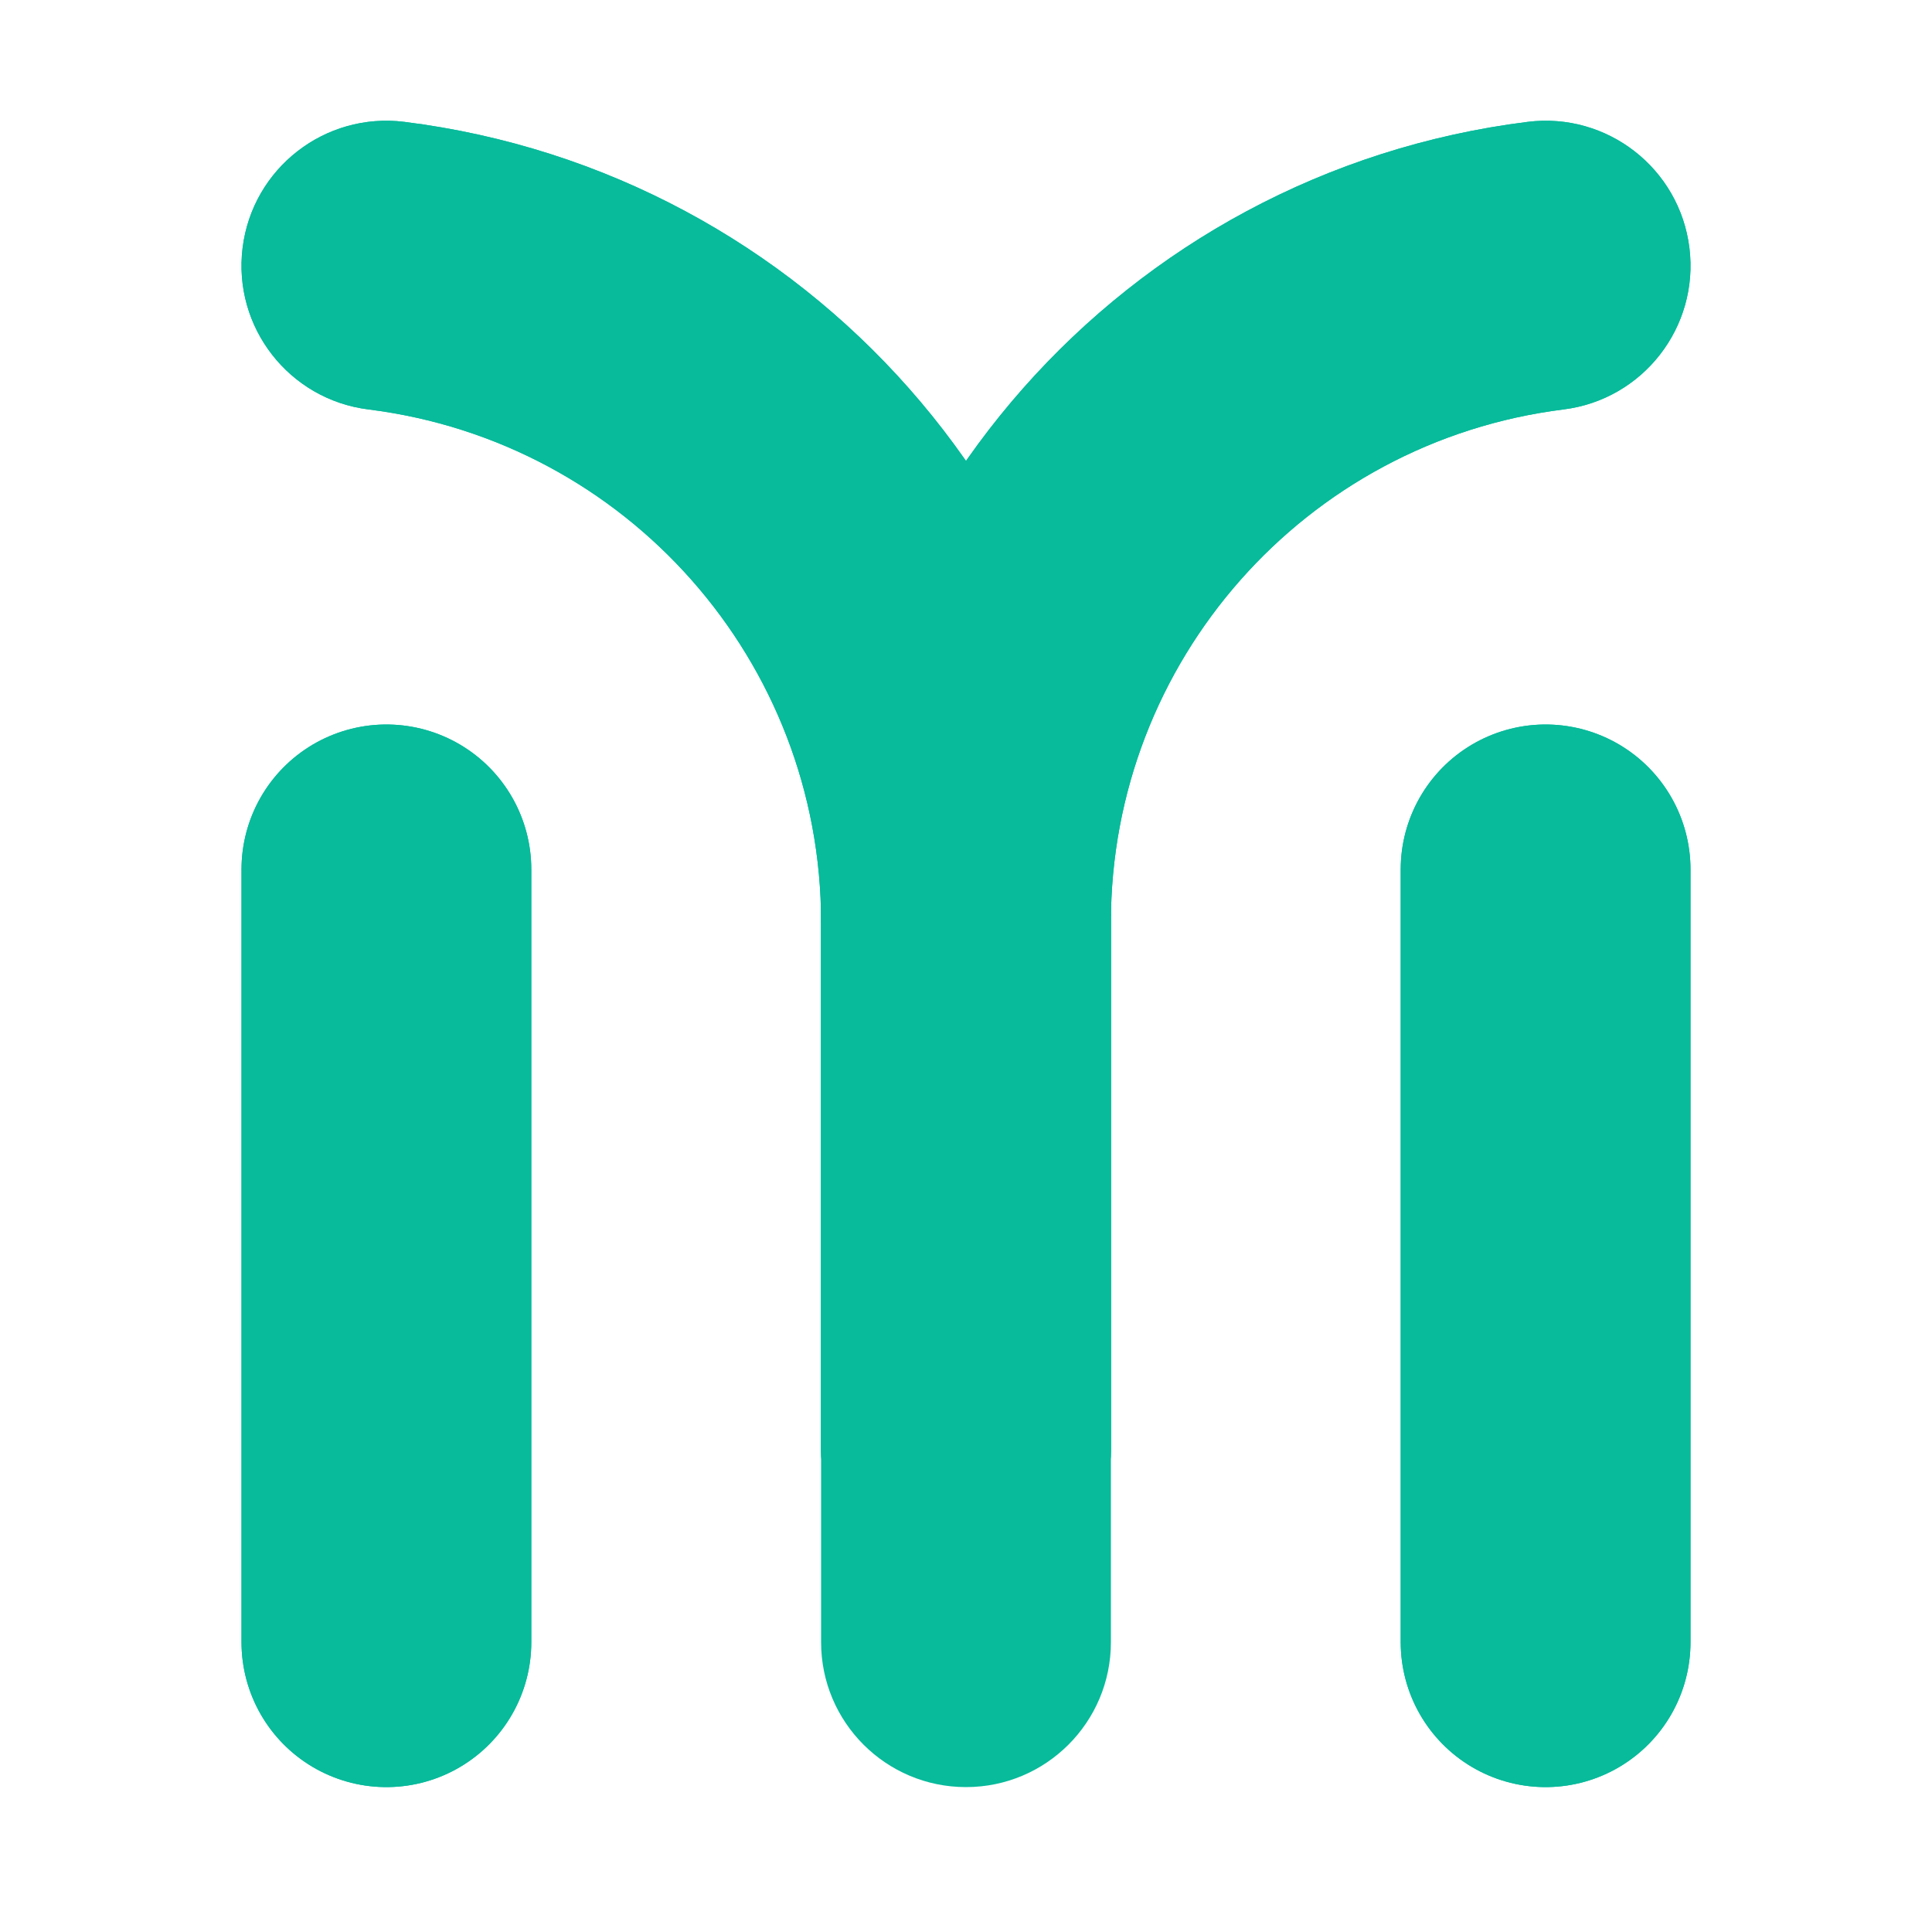 <svg width="80" height="80" viewBox="0 0 80 80" fill="none"
    xmlns="http://www.w3.org/2000/svg">
    <path d="M16 36L16 68" stroke="#07BB9B" stroke-width="12" stroke-linecap="round"/>
    <path d="M46 60C46 63.314 43.314 66 40 66C36.686 66 34 63.314 34 60L46 60ZM15.256 16.954C11.968 16.543 9.635 13.544 10.046 10.256C10.457 6.968 13.456 4.635 16.744 5.046L15.256 16.954ZM34 60L34 38.187L46 38.187L46 60L34 60ZM16.744 5.046C33.458 7.136 46 21.343 46 38.187L34 38.187C34 27.395 25.964 18.292 15.256 16.954L16.744 5.046Z" fill="#07BB9B"/>
    <path d="M64 36L64 68" stroke="#07BB9B" stroke-width="12" stroke-linecap="round"/>
    <path d="M34 60C34 63.314 36.686 66 40 66C43.314 66 46 63.314 46 60L34 60ZM64.744 16.954C68.032 16.543 70.365 13.544 69.954 10.256C69.543 6.968 66.544 4.635 63.256 5.046L64.744 16.954ZM46 60L46 38.187L34 38.187L34 60L46 60ZM63.256 5.046C46.542 7.136 34 21.343 34 38.187L46 38.187C46 27.395 54.036 18.292 64.744 16.954L63.256 5.046Z" fill="#07BB9B"/>
    <path d="M16 36L16 68" stroke="#07BB9B" stroke-width="12" stroke-linecap="round"/>
    <path d="M46 68C46 71.314 43.314 74 40 74C36.686 74 34 71.314 34 68L46 68ZM40 38.187L46 38.187L40 38.187ZM15.256 16.954C11.968 16.543 9.635 13.544 10.046 10.256C10.457 6.968 13.456 4.635 16.744 5.046L15.256 16.954ZM34 68L34 38.187L46 38.187L46 68L34 68ZM16.744 5.046C33.458 7.136 46 21.343 46 38.187L34 38.187C34 27.395 25.964 18.292 15.256 16.954L16.744 5.046Z" fill="#07BB9B"/>
    <path d="M64 36L64 68" stroke="#07BB9B" stroke-width="12" stroke-linecap="round"/>
    <path d="M34 60C34 63.314 36.686 66 40 66C43.314 66 46 63.314 46 60L34 60ZM64.744 16.954C68.032 16.543 70.365 13.544 69.954 10.256C69.543 6.968 66.544 4.635 63.256 5.046L64.744 16.954ZM46 60L46 38.187L34 38.187L34 60L46 60ZM63.256 5.046C46.542 7.136 34 21.343 34 38.187L46 38.187C46 27.395 54.036 18.292 64.744 16.954L63.256 5.046Z" fill="#07BB9B"/>
</svg>
